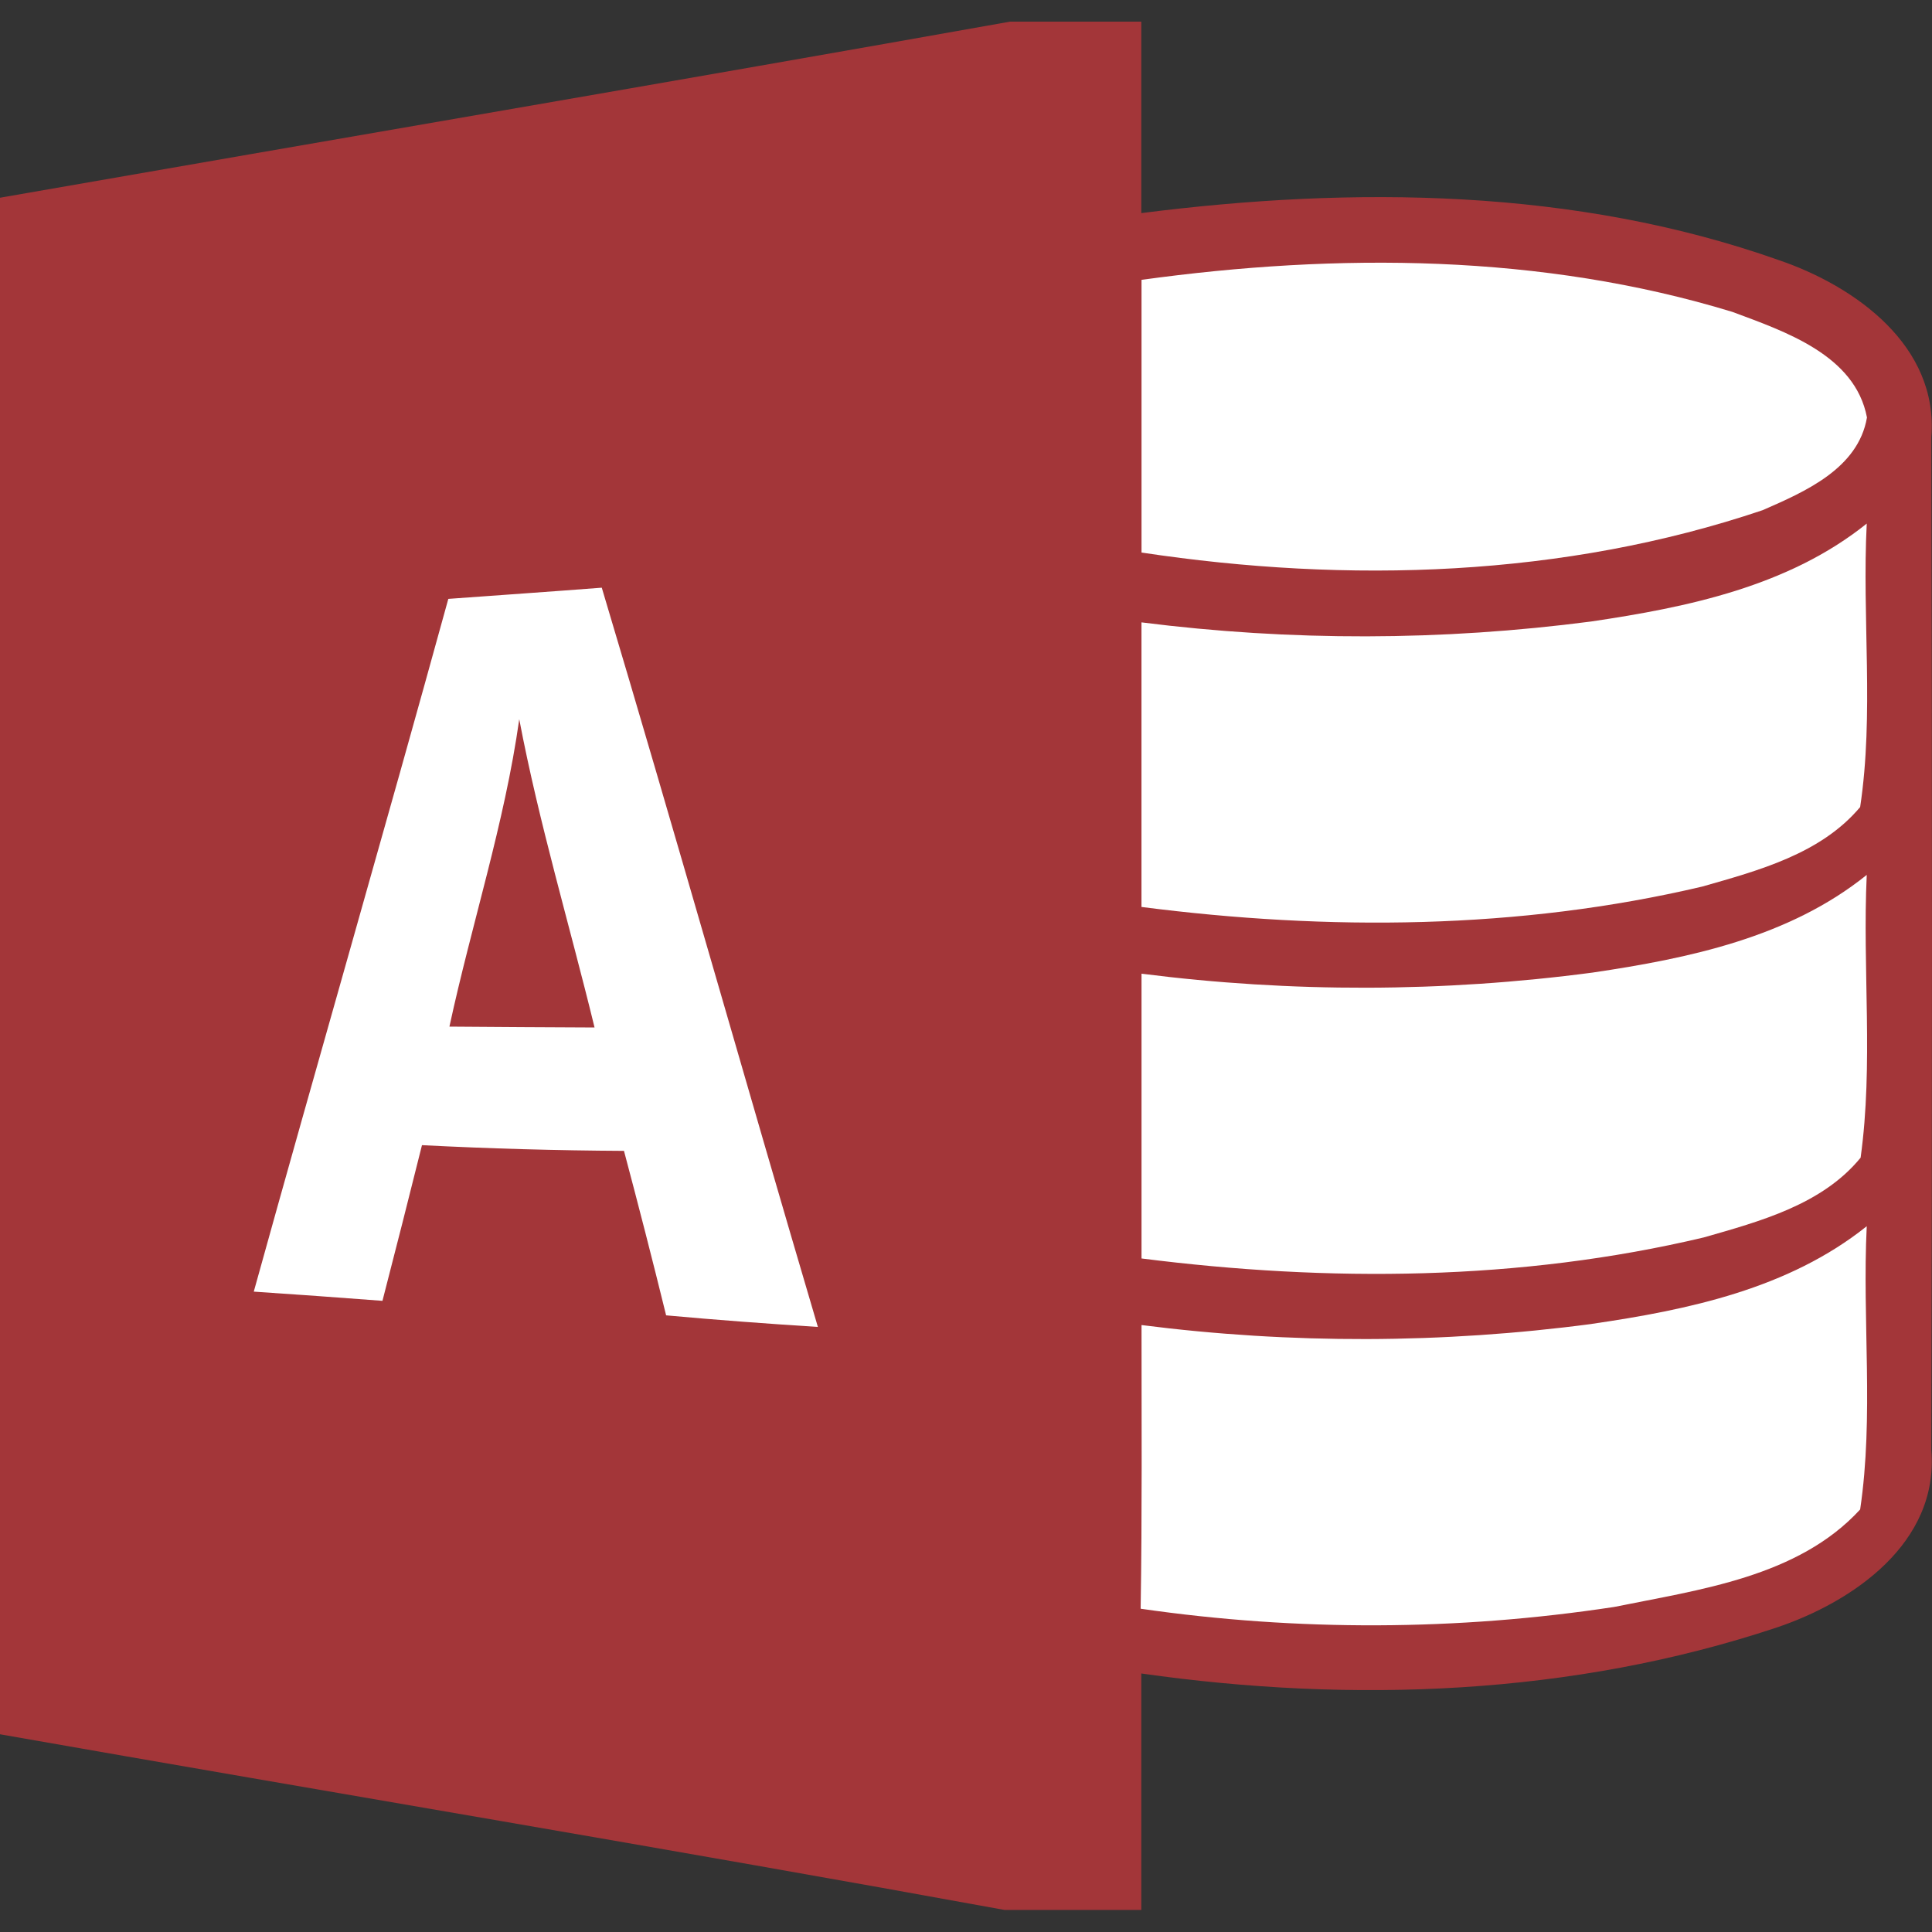 <?xml version="1.0" encoding="UTF-8"?>
<svg id="a" data-name="Ñëîé 1" xmlns="http://www.w3.org/2000/svg" xmlns:xlink="http://www.w3.org/1999/xlink" viewBox="0 0 419.48 419.48">
  <rect x="0" y="0" width="419.48" height="419.48" fill="#333333" stroke="none"/>
  <defs>
    <style>
      .c {
        fill: none;
      }

      .c, .d, .e {
        stroke-width: 0px;
      }

      .f {
        clip-path: url(#b);
      }

      .d {
        fill: #fff;
      }

      .e {
        fill: #a33639;
      }
    </style>
    <clipPath id="b">
      <rect class="c" x="0" width="419.48" height="419.48"/>
    </clipPath>
  </defs>
  <g class="f">
    <g>
      <path class="e" d="M219.29,4.7h28.51v41.57c46.06-5.86,94.2-5.44,138.4,10.2,16.64,5.67,34.75,18.64,33.13,38.47.19,73.27.19,146.59,0,219.92,1.67,20.08-16.93,32.95-33.75,38.57-44.25,14.69-91.87,16.45-137.78,9.92v51.34h-29.7C145.5,401.44,72.7,389.33,0,376.55V42.93C73.08,30.16,146.26,17.71,219.29,4.7Z"/>
      <path class="d" d="M247.85,60.76c42.57-5.86,86.9-5.68,128.29,6.96,11.39,4.25,26.65,9.35,29.22,22.93-1.91,11.11-13.49,16.12-22.65,20.12-43.24,14.59-90,15.97-134.86,9.2v-59.21Z"/>
      <path class="d" d="M345.48,134.94c20.97-3.1,42.85-7.63,59.83-21.26-1.04,20.5,1.62,41.24-1.43,61.55-8.53,10.16-22.07,13.78-34.28,17.26-39.81,9.39-81.33,9.63-121.76,4.43v-61.79c32.42,4.11,65.23,4.04,97.64-.19ZM97.34,130.03c11.11-.81,22.17-1.57,33.32-2.43,15.97,53.39,31.13,107.07,46.92,160.51-11.02-.71-22.03-1.52-32.95-2.52-2.93-11.93-5.99-23.84-9.15-35.71-14.63-.08-29.25-.49-43.86-1.24-2.81,11.28-5.67,22.55-8.58,33.8-9.31-.71-18.62-1.38-27.94-2,13.93-50.2,28.42-100.21,42.24-150.41Z"/>
      <path class="e" d="M97.58,222.9c4.82-22.31,11.97-44.1,15.16-66.74,4.29,22.59,10.92,44.62,16.35,66.93-10.54-.05-21.03-.1-31.52-.19Z"/>
      <path class="d" d="M345.77,211.17c20.93-3.1,42.67-7.63,59.54-21.21-.95,20.45,1.48,41.09-1.33,61.4-8.34,10.2-21.88,13.83-34.04,17.31-39.9,9.48-81.57,9.72-122.09,4.57v-61.83c32.51,4.14,65.43,4.06,97.92-.24ZM345.58,287.45c20.97-3.05,42.76-7.63,59.73-21.21-1,20.45,1.58,41.19-1.43,61.5-13.49,14.68-34.89,17.4-53.44,21.17-34.05,5.18-68.69,5.31-102.78.38.33-20.55.19-41.05.19-61.59,32.45,4.14,65.3,4.05,97.73-.24Z"/>
    </g>
  </g>
</svg>